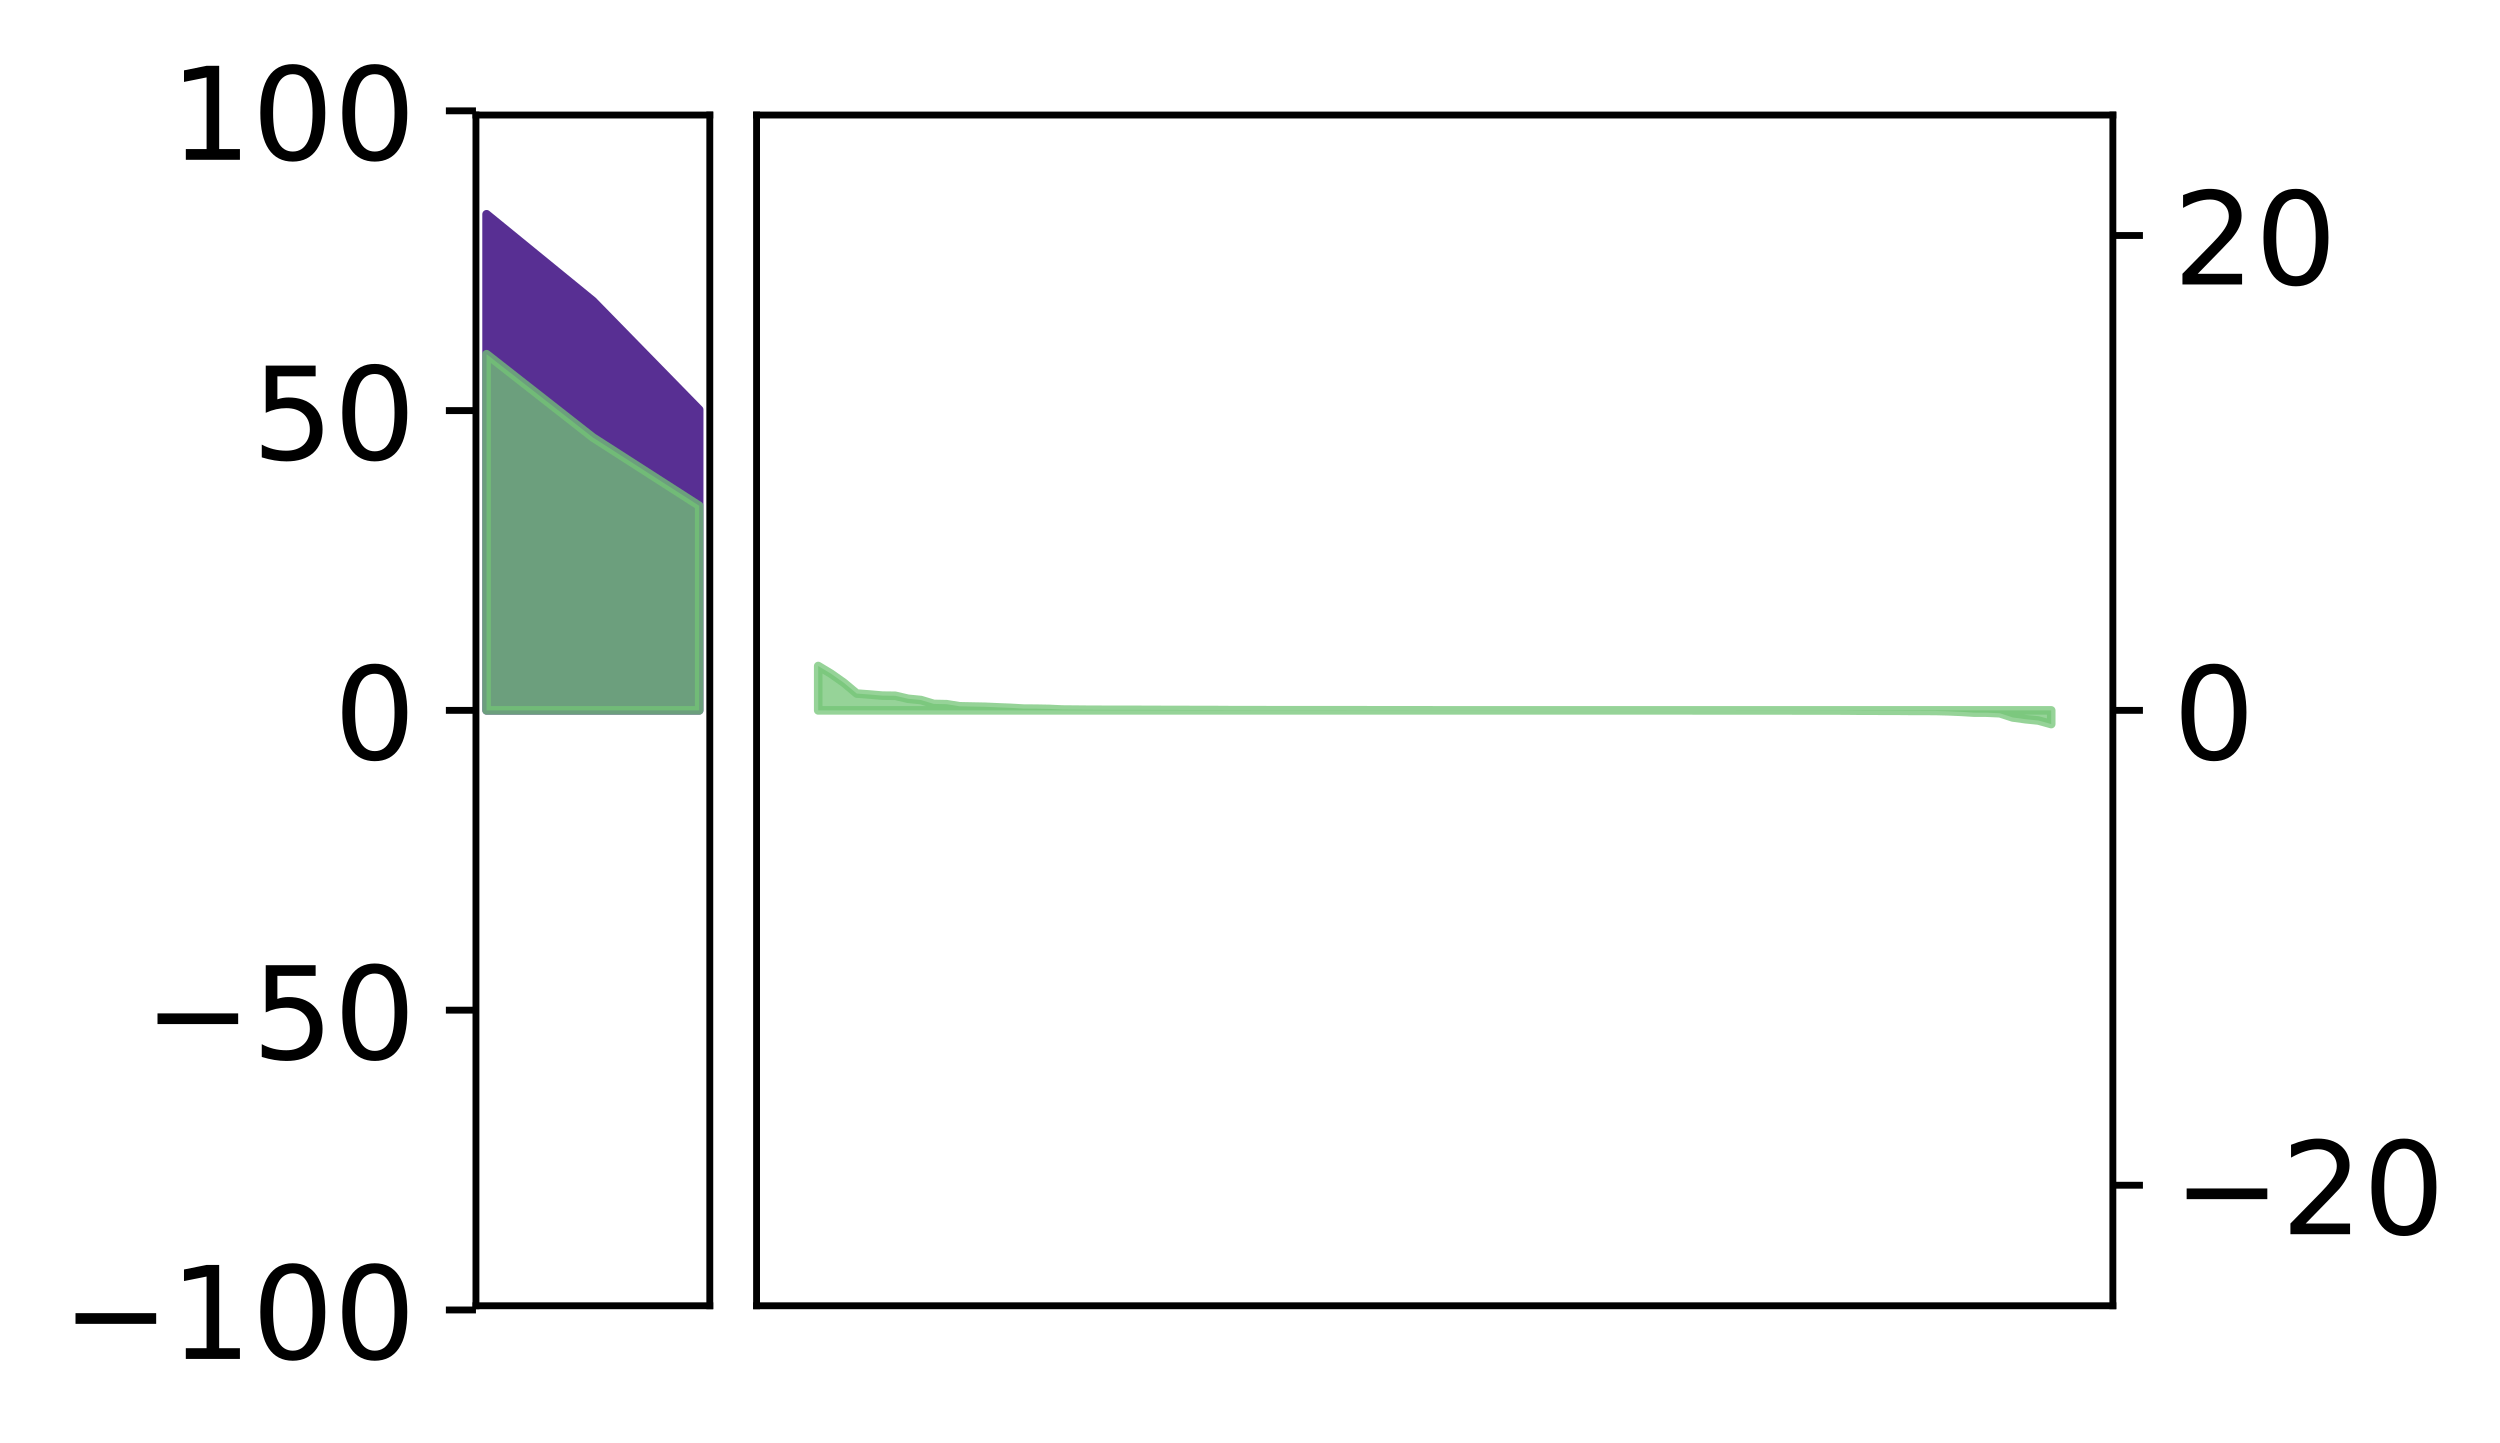 <?xml version="1.0" encoding="utf-8" standalone="no"?>
<!DOCTYPE svg PUBLIC "-//W3C//DTD SVG 1.1//EN"
  "http://www.w3.org/Graphics/SVG/1.1/DTD/svg11.dtd">
<!-- Created with matplotlib (http://matplotlib.org/) -->
<svg height="168pt" version="1.1" viewBox="0 0 291 168" width="291pt" xmlns="http://www.w3.org/2000/svg" xmlns:xlink="http://www.w3.org/1999/xlink">
 <defs>
  <style type="text/css">
*{stroke-linecap:butt;stroke-linejoin:round;}
  </style>
 </defs>
 <g id="figure_1">
  <g id="patch_1">
   <path d="M 0 168.497 
L 291.794 168.497 
L 291.794 0 
L 0 0 
z
" style="fill:#ffffff;"/>
  </g>
  <g id="axes_1">
   <g id="patch_2">
    <path d="M 55.401 151.989 
L 82.62 151.989 
L 82.62 13.389 
L 55.401 13.389 
z
" style="fill:#ffffff;"/>
   </g>
   <g id="PolyCollection_1">
    <defs>
     <path d="M 56.638 -143.558 
L 56.638 -85.808 
L 69.011 -85.808 
L 81.383 -85.808 
L 81.383 -120.808 
L 81.383 -120.808 
L 69.011 -133.461 
L 56.638 -143.558 
z
" id="m67583c285d" style="stroke:#582f93;"/>
    </defs>
    <g clip-path="url(#p5bcc460db7)">
     <use style="fill:#582f93;stroke:#582f93;" x="0" xlink:href="#m67583c285d" y="168.497"/>
    </g>
   </g>
   <g id="PolyCollection_2">
    <defs>
     <path d="M 56.638 -127.268 
L 56.638 -85.808 
L 69.011 -85.808 
L 81.383 -85.808 
L 81.383 -109.628 
L 81.383 -109.628 
L 69.011 -117.576 
L 56.638 -127.268 
z
" id="ma2351efdcb" style="stroke:#73c476;stroke-opacity:0.75;"/>
    </defs>
    <g clip-path="url(#p5bcc460db7)">
     <use style="fill:#73c476;fill-opacity:0.75;stroke:#73c476;stroke-opacity:0.75;" x="0" xlink:href="#ma2351efdcb" y="168.497"/>
    </g>
   </g>
   <g id="matplotlib.axis_1"/>
   <g id="matplotlib.axis_2">
    <g id="ytick_1">
     <g id="line2d_1">
      <defs>
       <path d="M 0 0 
L -3.5 0 
" id="m7797a68e42" style="stroke:#000000;stroke-width:0.8;"/>
      </defs>
      <g>
       <use style="stroke:#000000;stroke-width:0.8;" x="55.401" xlink:href="#m7797a68e42" y="152.479"/>
      </g>
     </g>
     <g id="text_1">
      <!-- −100 -->
      <defs>
       <path d="M 10.594 35.5 
L 73.188 35.5 
L 73.188 27.203 
L 10.594 27.203 
z
" id="DejaVuSans-2212"/>
       <path d="M 12.406 8.297 
L 28.516 8.297 
L 28.516 63.922 
L 10.984 60.406 
L 10.984 69.391 
L 28.422 72.906 
L 38.281 72.906 
L 38.281 8.297 
L 54.391 8.297 
L 54.391 0 
L 12.406 0 
z
" id="DejaVuSans-31"/>
       <path d="M 31.781 66.406 
Q 24.172 66.406 20.328 58.906 
Q 16.5 51.422 16.5 36.375 
Q 16.5 21.391 20.328 13.891 
Q 24.172 6.391 31.781 6.391 
Q 39.453 6.391 43.281 13.891 
Q 47.125 21.391 47.125 36.375 
Q 47.125 51.422 43.281 58.906 
Q 39.453 66.406 31.781 66.406 
z
M 31.781 74.219 
Q 44.047 74.219 50.516 64.516 
Q 56.984 54.828 56.984 36.375 
Q 56.984 17.969 50.516 8.266 
Q 44.047 -1.422 31.781 -1.422 
Q 19.531 -1.422 13.062 8.266 
Q 6.594 17.969 6.594 36.375 
Q 6.594 54.828 13.062 64.516 
Q 19.531 74.219 31.781 74.219 
z
" id="DejaVuSans-30"/>
      </defs>
      <g transform="translate(7.2 158.177)scale(0.15 -0.15)">
       <use xlink:href="#DejaVuSans-2212"/>
       <use x="83.789" xlink:href="#DejaVuSans-31"/>
       <use x="147.412" xlink:href="#DejaVuSans-30"/>
       <use x="211.035" xlink:href="#DejaVuSans-30"/>
      </g>
     </g>
    </g>
    <g id="ytick_2">
     <g id="line2d_2">
      <g>
       <use style="stroke:#000000;stroke-width:0.8;" x="55.401" xlink:href="#m7797a68e42" y="117.584"/>
      </g>
     </g>
     <g id="text_2">
      <!-- −50 -->
      <defs>
       <path d="M 10.797 72.906 
L 49.516 72.906 
L 49.516 64.594 
L 19.828 64.594 
L 19.828 46.734 
Q 21.969 47.469 24.109 47.828 
Q 26.266 48.188 28.422 48.188 
Q 40.625 48.188 47.75 41.5 
Q 54.891 34.812 54.891 23.391 
Q 54.891 11.625 47.562 5.094 
Q 40.234 -1.422 26.906 -1.422 
Q 22.312 -1.422 17.547 -0.641 
Q 12.797 0.141 7.719 1.703 
L 7.719 11.625 
Q 12.109 9.234 16.797 8.062 
Q 21.484 6.891 26.703 6.891 
Q 35.156 6.891 40.078 11.328 
Q 45.016 15.766 45.016 23.391 
Q 45.016 31 40.078 35.438 
Q 35.156 39.891 26.703 39.891 
Q 22.75 39.891 18.812 39.016 
Q 14.891 38.141 10.797 36.281 
z
" id="DejaVuSans-35"/>
      </defs>
      <g transform="translate(16.744 123.283)scale(0.15 -0.15)">
       <use xlink:href="#DejaVuSans-2212"/>
       <use x="83.789" xlink:href="#DejaVuSans-35"/>
       <use x="147.412" xlink:href="#DejaVuSans-30"/>
      </g>
     </g>
    </g>
    <g id="ytick_3">
     <g id="line2d_3">
      <g>
       <use style="stroke:#000000;stroke-width:0.8;" x="55.401" xlink:href="#m7797a68e42" y="82.689"/>
      </g>
     </g>
     <g id="text_3">
      <!-- 0 -->
      <g transform="translate(38.857 88.388)scale(0.15 -0.15)">
       <use xlink:href="#DejaVuSans-30"/>
      </g>
     </g>
    </g>
    <g id="ytick_4">
     <g id="line2d_4">
      <g>
       <use style="stroke:#000000;stroke-width:0.8;" x="55.401" xlink:href="#m7797a68e42" y="47.794"/>
      </g>
     </g>
     <g id="text_4">
      <!-- 50 -->
      <g transform="translate(29.313 53.493)scale(0.15 -0.15)">
       <use xlink:href="#DejaVuSans-35"/>
       <use x="63.623" xlink:href="#DejaVuSans-30"/>
      </g>
     </g>
    </g>
    <g id="ytick_5">
     <g id="line2d_5">
      <g>
       <use style="stroke:#000000;stroke-width:0.8;" x="55.401" xlink:href="#m7797a68e42" y="12.899"/>
      </g>
     </g>
     <g id="text_5">
      <!-- 100 -->
      <g transform="translate(19.77 18.598)scale(0.15 -0.15)">
       <use xlink:href="#DejaVuSans-31"/>
       <use x="63.623" xlink:href="#DejaVuSans-30"/>
       <use x="127.246" xlink:href="#DejaVuSans-30"/>
      </g>
     </g>
    </g>
   </g>
   <g id="patch_3">
    <path d="M 55.401 151.989 
L 55.401 13.389 
" style="fill:none;stroke:#000000;stroke-linecap:square;stroke-linejoin:miter;stroke-width:0.8;"/>
   </g>
   <g id="patch_4">
    <path d="M 82.62 151.989 
L 82.62 13.389 
" style="fill:none;stroke:#000000;stroke-linecap:square;stroke-linejoin:miter;stroke-width:0.8;"/>
   </g>
   <g id="patch_5">
    <path d="M 55.401 151.989 
L 82.62 151.989 
" style="fill:none;stroke:#000000;stroke-linecap:square;stroke-linejoin:miter;stroke-width:0.8;"/>
   </g>
   <g id="patch_6">
    <path d="M 55.401 13.389 
L 82.62 13.389 
" style="fill:none;stroke:#000000;stroke-linecap:square;stroke-linejoin:miter;stroke-width:0.8;"/>
   </g>
  </g>
  <g id="axes_2">
   <g id="patch_7">
    <path d="M 88.064 151.989 
L 245.937 151.989 
L 245.937 13.389 
L 88.064 13.389 
z
" style="fill:#ffffff;"/>
   </g>
   <g id="PolyCollection_3">
    <defs>
     <path d="M 95.24 -90.974 
L 95.24 -85.808 
L 96.735 -85.808 
L 98.23 -85.808 
L 99.725 -85.808 
L 101.22 -85.808 
L 102.715 -85.808 
L 104.21 -85.808 
L 105.705 -85.808 
L 107.2 -85.808 
L 108.695 -85.808 
L 110.19 -85.808 
L 111.685 -85.808 
L 113.18 -85.808 
L 114.675 -85.808 
L 116.17 -85.808 
L 117.665 -85.808 
L 119.16 -85.808 
L 120.655 -85.808 
L 122.15 -85.808 
L 123.645 -85.808 
L 125.14 -85.808 
L 126.635 -85.808 
L 128.13 -85.808 
L 129.626 -85.808 
L 131.121 -85.808 
L 132.616 -85.808 
L 134.111 -85.808 
L 135.606 -85.808 
L 137.101 -85.808 
L 138.596 -85.808 
L 140.091 -85.808 
L 141.586 -85.808 
L 143.081 -85.808 
L 144.576 -85.808 
L 146.071 -85.808 
L 147.566 -85.808 
L 149.061 -85.808 
L 150.556 -85.808 
L 152.051 -85.808 
L 153.546 -85.808 
L 155.041 -85.808 
L 156.536 -85.808 
L 158.031 -85.808 
L 159.526 -85.808 
L 161.021 -85.808 
L 162.516 -85.808 
L 164.011 -85.808 
L 165.506 -85.808 
L 167.001 -85.808 
L 168.496 -85.808 
L 169.991 -85.808 
L 171.486 -85.808 
L 172.981 -85.808 
L 174.476 -85.808 
L 175.971 -85.808 
L 177.466 -85.808 
L 178.961 -85.808 
L 180.456 -85.808 
L 181.951 -85.808 
L 183.446 -85.808 
L 184.941 -85.808 
L 186.436 -85.808 
L 187.931 -85.808 
L 189.426 -85.808 
L 190.921 -85.808 
L 192.416 -85.808 
L 193.911 -85.808 
L 195.406 -85.808 
L 196.901 -85.808 
L 198.396 -85.808 
L 199.891 -85.808 
L 201.386 -85.808 
L 202.881 -85.808 
L 204.376 -85.808 
L 205.871 -85.808 
L 207.366 -85.808 
L 208.861 -85.808 
L 210.356 -85.808 
L 211.851 -85.808 
L 213.346 -85.808 
L 214.841 -85.808 
L 216.336 -85.808 
L 217.831 -85.808 
L 219.326 -85.808 
L 220.821 -85.808 
L 222.316 -85.808 
L 223.811 -85.808 
L 225.306 -85.808 
L 226.801 -85.808 
L 228.296 -85.808 
L 229.791 -85.808 
L 231.286 -85.808 
L 232.781 -85.808 
L 234.276 -85.808 
L 235.771 -85.808 
L 237.266 -85.808 
L 238.761 -85.808 
L 238.761 -84.213 
L 238.761 -84.213 
L 237.266 -84.63 
L 235.771 -84.78 
L 234.276 -84.986 
L 232.781 -85.474 
L 231.286 -85.542 
L 229.791 -85.547 
L 228.296 -85.638 
L 226.801 -85.702 
L 225.306 -85.741 
L 223.811 -85.748 
L 222.316 -85.75 
L 220.821 -85.763 
L 219.326 -85.765 
L 217.831 -85.77 
L 216.336 -85.772 
L 214.841 -85.789 
L 213.346 -85.793 
L 211.851 -85.795 
L 210.356 -85.796 
L 208.861 -85.798 
L 207.366 -85.8 
L 205.871 -85.8 
L 204.376 -85.801 
L 202.881 -85.802 
L 201.386 -85.803 
L 199.891 -85.805 
L 198.396 -85.805 
L 196.901 -85.806 
L 195.406 -85.806 
L 193.911 -85.806 
L 192.416 -85.807 
L 190.921 -85.808 
L 189.426 -85.808 
L 187.931 -85.808 
L 186.436 -85.809 
L 184.941 -85.809 
L 183.446 -85.809 
L 181.951 -85.809 
L 180.456 -85.81 
L 178.961 -85.81 
L 177.466 -85.81 
L 175.971 -85.811 
L 174.476 -85.811 
L 172.981 -85.811 
L 171.486 -85.812 
L 169.991 -85.813 
L 168.496 -85.814 
L 167.001 -85.814 
L 165.506 -85.818 
L 164.011 -85.818 
L 162.516 -85.82 
L 161.021 -85.821 
L 159.526 -85.822 
L 158.031 -85.823 
L 156.536 -85.826 
L 155.041 -85.826 
L 153.546 -85.826 
L 152.051 -85.828 
L 150.556 -85.828 
L 149.061 -85.83 
L 147.566 -85.83 
L 146.071 -85.832 
L 144.576 -85.837 
L 143.081 -85.837 
L 141.586 -85.847 
L 140.091 -85.849 
L 138.596 -85.853 
L 137.101 -85.857 
L 135.606 -85.86 
L 134.111 -85.864 
L 132.616 -85.87 
L 131.121 -85.87 
L 129.626 -85.87 
L 128.13 -85.877 
L 126.635 -85.882 
L 125.14 -85.896 
L 123.645 -85.909 
L 122.15 -85.978 
L 120.655 -86.006 
L 119.16 -86.015 
L 117.665 -86.102 
L 116.17 -86.161 
L 114.675 -86.227 
L 113.18 -86.256 
L 111.685 -86.286 
L 110.19 -86.529 
L 108.695 -86.561 
L 107.2 -87.012 
L 105.705 -87.159 
L 104.21 -87.508 
L 102.715 -87.526 
L 101.22 -87.656 
L 99.725 -87.768 
L 98.23 -89.019 
L 96.735 -90.073 
L 95.24 -90.974 
z
" id="m03aadb8409" style="stroke:#73c476;stroke-opacity:0.75;"/>
    </defs>
    <g clip-path="url(#p0bbdf918a5)">
     <use style="fill:#73c476;fill-opacity:0.75;stroke:#73c476;stroke-opacity:0.75;" x="0" xlink:href="#m03aadb8409" y="168.497"/>
    </g>
   </g>
   <g id="matplotlib.axis_3"/>
   <g id="matplotlib.axis_4">
    <g id="ytick_6">
     <g id="line2d_6">
      <defs>
       <path d="M 0 0 
L 3.5 0 
" id="mc141b70d82" style="stroke:#000000;stroke-width:0.8;"/>
      </defs>
      <g>
       <use style="stroke:#000000;stroke-width:0.8;" x="245.937" xlink:href="#mc141b70d82" y="137.963"/>
      </g>
     </g>
     <g id="text_6">
      <!-- −20 -->
      <defs>
       <path d="M 19.188 8.297 
L 53.609 8.297 
L 53.609 0 
L 7.328 0 
L 7.328 8.297 
Q 12.938 14.109 22.625 23.891 
Q 32.328 33.688 34.812 36.531 
Q 39.547 41.844 41.422 45.531 
Q 43.312 49.219 43.312 52.781 
Q 43.312 58.594 39.234 62.25 
Q 35.156 65.922 28.609 65.922 
Q 23.969 65.922 18.812 64.312 
Q 13.672 62.703 7.812 59.422 
L 7.812 69.391 
Q 13.766 71.781 18.938 73 
Q 24.125 74.219 28.422 74.219 
Q 39.75 74.219 46.484 68.547 
Q 53.219 62.891 53.219 53.422 
Q 53.219 48.922 51.531 44.891 
Q 49.859 40.875 45.406 35.406 
Q 44.188 33.984 37.641 27.219 
Q 31.109 20.453 19.188 8.297 
z
" id="DejaVuSans-32"/>
      </defs>
      <g transform="translate(252.937 143.662)scale(0.15 -0.15)">
       <use xlink:href="#DejaVuSans-2212"/>
       <use x="83.789" xlink:href="#DejaVuSans-32"/>
       <use x="147.412" xlink:href="#DejaVuSans-30"/>
      </g>
     </g>
    </g>
    <g id="ytick_7">
     <g id="line2d_7">
      <g>
       <use style="stroke:#000000;stroke-width:0.8;" x="245.937" xlink:href="#mc141b70d82" y="82.689"/>
      </g>
     </g>
     <g id="text_7">
      <!-- 0 -->
      <g transform="translate(252.937 88.388)scale(0.15 -0.15)">
       <use xlink:href="#DejaVuSans-30"/>
      </g>
     </g>
    </g>
    <g id="ytick_8">
     <g id="line2d_8">
      <g>
       <use style="stroke:#000000;stroke-width:0.8;" x="245.937" xlink:href="#mc141b70d82" y="27.414"/>
      </g>
     </g>
     <g id="text_8">
      <!-- 20 -->
      <g transform="translate(252.937 33.113)scale(0.15 -0.15)">
       <use xlink:href="#DejaVuSans-32"/>
       <use x="63.623" xlink:href="#DejaVuSans-30"/>
      </g>
     </g>
    </g>
   </g>
   <g id="patch_8">
    <path d="M 88.064 151.989 
L 88.064 13.389 
" style="fill:none;stroke:#000000;stroke-linecap:square;stroke-linejoin:miter;stroke-width:0.8;"/>
   </g>
   <g id="patch_9">
    <path d="M 245.937 151.989 
L 245.937 13.389 
" style="fill:none;stroke:#000000;stroke-linecap:square;stroke-linejoin:miter;stroke-width:0.8;"/>
   </g>
   <g id="patch_10">
    <path d="M 88.064 151.989 
L 245.937 151.989 
" style="fill:none;stroke:#000000;stroke-linecap:square;stroke-linejoin:miter;stroke-width:0.8;"/>
   </g>
   <g id="patch_11">
    <path d="M 88.064 13.389 
L 245.937 13.389 
" style="fill:none;stroke:#000000;stroke-linecap:square;stroke-linejoin:miter;stroke-width:0.8;"/>
   </g>
  </g>
 </g>
 <defs>
  <clipPath id="p5bcc460db7">
   <rect height="138.6" width="27.22" x="55.401" y="13.389"/>
  </clipPath>
  <clipPath id="p0bbdf918a5">
   <rect height="138.6" width="157.873" x="88.064" y="13.389"/>
  </clipPath>
 </defs>
</svg>

